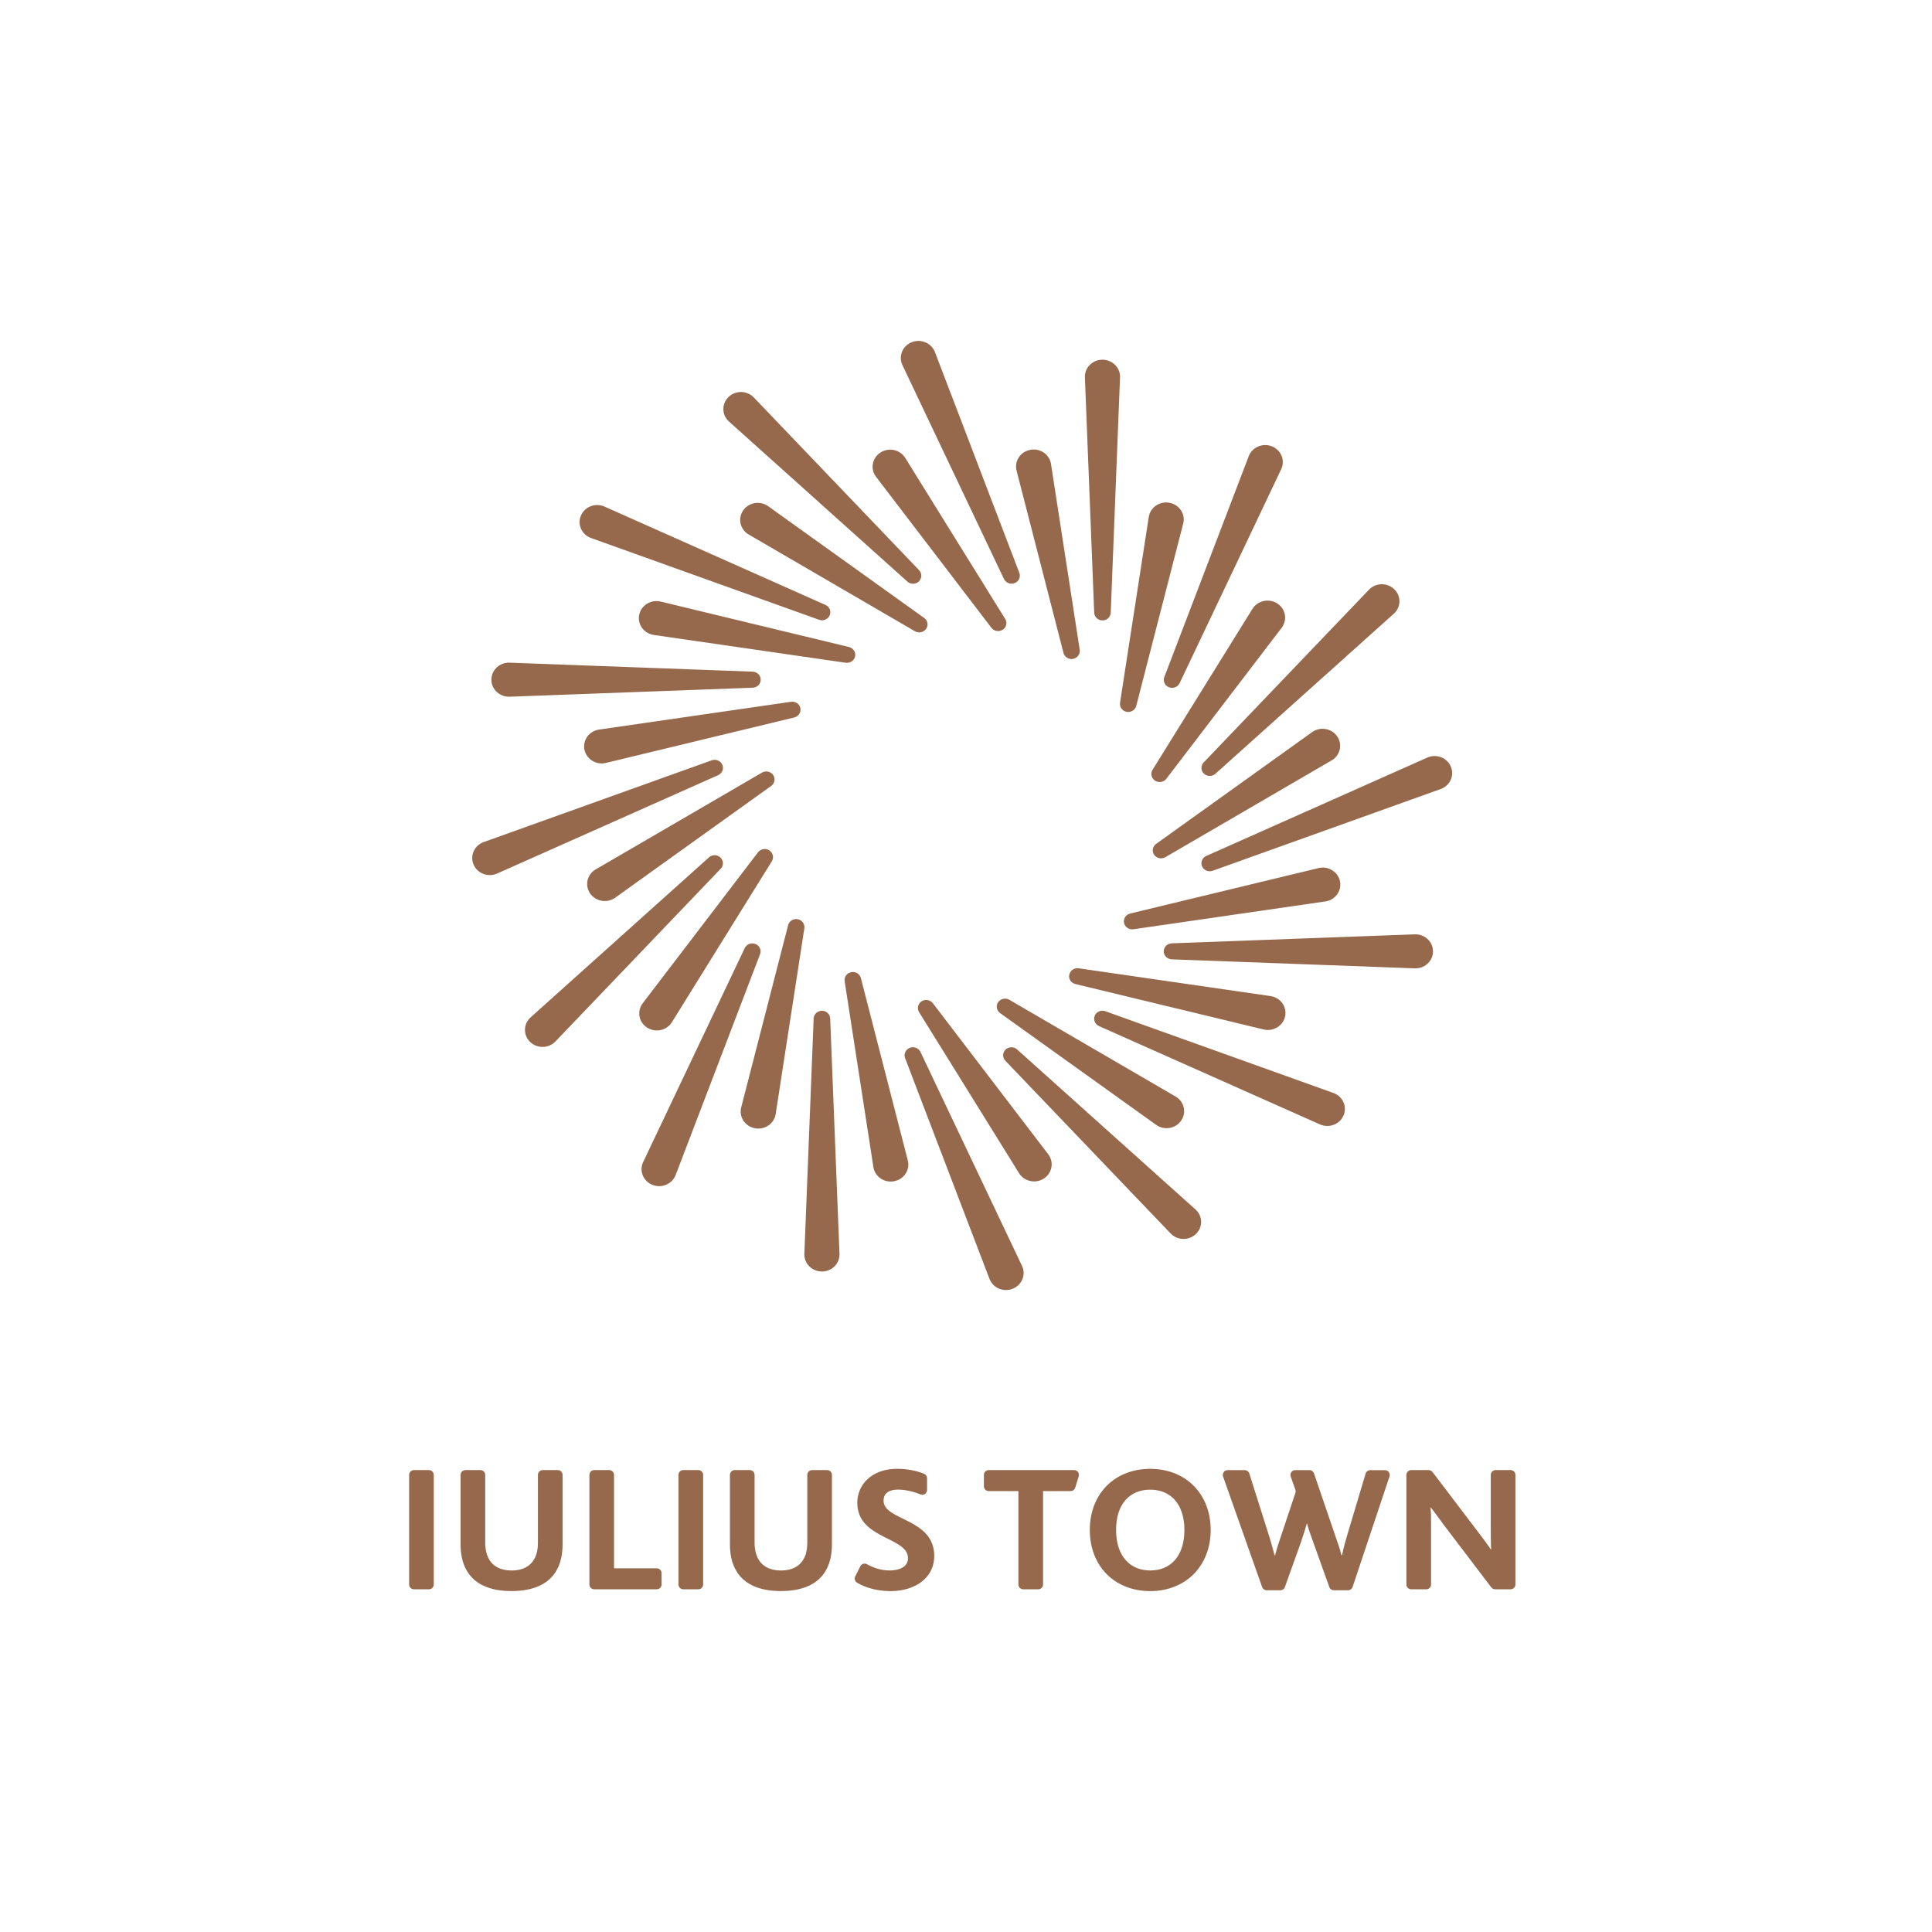 <svg width="255" height="255" viewBox="0 0 255 255" fill="none" xmlns="http://www.w3.org/2000/svg">
<g clip-path="url(#clip0_208_82)">
<path d="M132.513 76.427L119.107 48.184C118.575 47.055 119.084 45.722 120.248 45.204C121.411 44.686 122.789 45.18 123.327 46.304C123.35 46.356 123.374 46.409 123.397 46.461L134.539 75.612C134.748 76.159 134.458 76.771 133.891 76.974C133.353 77.166 132.756 76.922 132.513 76.421M121.249 76.753C121.695 76.357 121.718 75.682 121.307 75.257L99.496 52.462C99.456 52.422 99.415 52.381 99.369 52.34C98.431 51.496 96.961 51.548 96.093 52.462C95.225 53.376 95.277 54.797 96.22 55.641L119.767 76.765C120.184 77.137 120.832 77.143 121.255 76.765M109.493 81.247C109.748 80.717 109.505 80.088 108.955 79.844L79.787 66.863C79.735 66.84 79.677 66.817 79.625 66.799C78.421 66.369 77.09 66.962 76.644 68.126C76.198 69.291 76.812 70.583 78.016 71.014L108.115 81.806C108.648 81.992 109.25 81.759 109.493 81.253M100.399 89.751C100.423 89.163 99.954 88.674 99.346 88.651L67.267 87.464C67.209 87.464 67.151 87.464 67.087 87.464C65.808 87.51 64.807 88.558 64.859 89.798C64.905 91.038 65.988 92.004 67.267 91.957L99.346 90.77C99.913 90.747 100.376 90.31 100.399 89.751ZM95.352 100.974C95.144 100.427 94.513 100.147 93.945 100.351L63.84 111.143C63.788 111.161 63.73 111.184 63.678 111.207C62.515 111.725 62.005 113.058 62.538 114.188C63.07 115.317 64.448 115.812 65.617 115.294L94.785 102.313C95.3 102.08 95.555 101.504 95.352 100.98M95.126 113.215C94.715 112.785 94.021 112.761 93.581 113.157L70.034 134.281C69.993 134.316 69.947 134.363 69.906 134.404C69.038 135.312 69.09 136.738 70.034 137.582C70.971 138.426 72.442 138.368 73.31 137.46L95.126 114.659C95.508 114.257 95.52 113.629 95.126 113.221M99.751 124.613C99.201 124.368 98.553 124.601 98.298 125.131L84.892 153.374C84.869 153.426 84.846 153.479 84.823 153.531C84.377 154.695 84.991 155.988 86.195 156.418C87.399 156.849 88.73 156.255 89.176 155.091L100.318 125.94C100.515 125.428 100.272 124.84 99.751 124.607M108.526 133.414C107.924 133.391 107.415 133.845 107.392 134.433L106.165 165.493C106.165 165.551 106.165 165.61 106.165 165.662C106.211 166.902 107.293 167.868 108.573 167.822C109.852 167.775 110.853 166.727 110.801 165.487L109.574 134.427C109.551 133.88 109.099 133.432 108.521 133.408M120.109 138.292C119.542 138.496 119.252 139.107 119.461 139.654L130.603 168.805C130.621 168.858 130.65 168.916 130.673 168.962C131.205 170.092 132.583 170.581 133.752 170.063C134.916 169.545 135.425 168.212 134.892 167.082L121.487 138.839C121.249 138.344 120.653 138.094 120.115 138.286M132.751 138.507C132.305 138.903 132.282 139.573 132.693 140.003L154.509 162.804C154.55 162.845 154.59 162.885 154.636 162.926C155.574 163.77 157.044 163.718 157.913 162.804C158.787 161.896 158.729 160.47 157.785 159.632L134.238 138.507C133.822 138.135 133.173 138.129 132.751 138.507ZM144.513 134.025C144.264 134.555 144.501 135.184 145.051 135.428L174.219 148.409C174.271 148.432 174.329 148.455 174.381 148.473C175.585 148.904 176.916 148.31 177.362 147.146C177.807 145.981 177.194 144.689 175.99 144.258L145.884 133.466C145.352 133.274 144.75 133.513 144.507 134.019M153.6 125.521C153.577 126.103 154.046 126.598 154.654 126.621L186.727 127.809C186.785 127.809 186.849 127.809 186.907 127.809C188.186 127.762 189.187 126.72 189.135 125.48C189.089 124.24 188.006 123.274 186.727 123.321L154.654 124.508C154.087 124.531 153.624 124.968 153.6 125.527M158.642 114.304C158.85 114.851 159.481 115.136 160.049 114.933L190.154 104.141C190.206 104.123 190.264 104.1 190.316 104.077C191.479 103.559 191.989 102.226 191.456 101.096C190.918 99.967 189.54 99.478 188.377 99.996L159.209 112.977C158.694 113.204 158.439 113.786 158.642 114.31M158.868 102.074C159.279 102.505 159.968 102.528 160.413 102.132L183.96 81.008C184.001 80.973 184.047 80.927 184.088 80.886C184.962 79.978 184.904 78.552 183.96 77.714C183.023 76.87 181.552 76.922 180.684 77.836L158.868 100.636C158.486 101.038 158.474 101.667 158.868 102.074ZM154.243 90.689C154.793 90.933 155.441 90.7 155.696 90.17L169.102 61.927C169.125 61.875 169.148 61.822 169.171 61.77C169.617 60.606 169.003 59.314 167.799 58.883C166.595 58.452 165.264 59.046 164.818 60.21L153.676 89.361C153.479 89.874 153.722 90.461 154.243 90.694M145.468 81.887C146.07 81.91 146.579 81.457 146.602 80.869L147.829 49.808C147.829 49.756 147.829 49.692 147.829 49.639C147.783 48.399 146.701 47.433 145.421 47.48C144.142 47.526 143.141 48.568 143.193 49.808L144.42 80.869C144.443 81.416 144.9 81.864 145.474 81.887M132.299 83.15C132.814 82.848 132.982 82.196 132.675 81.695L119.484 60.443C119.443 60.385 119.403 60.321 119.362 60.263C118.598 59.267 117.145 59.052 116.115 59.791C115.085 60.53 114.865 61.939 115.629 62.934L130.858 82.865C131.188 83.296 131.813 83.424 132.299 83.144M122.21 83.046C122.569 82.574 122.465 81.91 121.979 81.561L101.395 66.817C101.337 66.776 101.274 66.735 101.21 66.695C100.11 66.054 98.686 66.398 98.026 67.463C97.366 68.528 97.719 69.908 98.819 70.548L120.763 83.319C121.243 83.593 121.869 83.482 122.21 83.04M112.85 86.684C112.995 86.113 112.642 85.543 112.051 85.397L87.208 79.402C87.138 79.384 87.063 79.373 86.988 79.361C85.72 79.175 84.539 80.025 84.348 81.253C84.157 82.481 85.031 83.622 86.299 83.808L111.623 87.475C112.173 87.551 112.711 87.213 112.85 86.684ZM105.65 93.517C105.563 92.935 105.001 92.54 104.405 92.627L79.075 96.294C79.006 96.306 78.93 96.317 78.855 96.335C77.611 96.637 76.852 97.854 77.165 99.059C77.478 100.264 78.734 100.997 79.978 100.695L104.828 94.699C105.366 94.565 105.731 94.059 105.644 93.512M102.078 102.336C101.766 101.836 101.094 101.673 100.573 101.975L78.624 114.752C78.56 114.787 78.496 114.828 78.438 114.869C77.408 115.608 77.194 117.017 77.952 118.012C78.716 119.007 80.169 119.223 81.2 118.483L101.789 103.733C102.234 103.413 102.368 102.808 102.078 102.336ZM101.586 112.267C101.1 111.917 100.417 112.016 100.052 112.488L84.829 132.419C84.788 132.477 84.742 132.535 84.707 132.599C84.047 133.664 84.4 135.044 85.5 135.684C86.6 136.325 88.024 135.981 88.684 134.916L101.876 113.669C102.159 113.21 102.043 112.598 101.586 112.272M105.349 121.336C104.764 121.196 104.168 121.539 104.023 122.11L97.829 146.168C97.812 146.238 97.8 146.307 97.789 146.377C97.598 147.605 98.472 148.746 99.74 148.933C101.007 149.119 102.188 148.269 102.379 147.041L106.165 122.523C106.246 121.988 105.898 121.47 105.349 121.336ZM112.405 128.309C111.808 128.396 111.392 128.938 111.484 129.514L115.276 154.038C115.287 154.107 115.299 154.177 115.316 154.247C115.629 155.452 116.885 156.186 118.129 155.883C119.374 155.58 120.132 154.364 119.819 153.159L113.626 129.095C113.487 128.571 112.966 128.222 112.405 128.303M121.683 132.133C121.168 132.436 121 133.088 121.307 133.589L134.499 154.841C134.533 154.899 134.58 154.963 134.62 155.021C135.384 156.017 136.837 156.232 137.868 155.493C138.898 154.754 139.112 153.345 138.354 152.35L123.125 132.413C122.795 131.982 122.17 131.854 121.683 132.133ZM131.772 132.232C131.414 132.704 131.518 133.367 132.004 133.717L152.587 148.461C152.645 148.502 152.709 148.543 152.773 148.583C153.872 149.224 155.296 148.88 155.956 147.815C156.616 146.75 156.263 145.37 155.163 144.73L133.22 131.959C132.745 131.685 132.114 131.796 131.778 132.238M141.138 128.594C140.993 129.165 141.346 129.735 141.937 129.881L166.78 135.876C166.85 135.894 166.925 135.905 167 135.917C168.268 136.103 169.449 135.253 169.64 134.025C169.831 132.797 168.957 131.656 167.689 131.47L142.371 127.803C141.821 127.727 141.283 128.059 141.15 128.594M148.35 121.761C148.437 122.337 148.999 122.738 149.595 122.651L174.925 118.978C174.994 118.967 175.069 118.955 175.145 118.937C176.389 118.635 177.147 117.418 176.835 116.213C176.522 115.008 175.266 114.275 174.022 114.578L149.166 120.573C148.628 120.707 148.264 121.213 148.35 121.761ZM152.304 112.779C152.616 113.279 153.288 113.442 153.809 113.14L175.758 100.363C175.822 100.328 175.886 100.287 175.943 100.246C176.974 99.507 177.188 98.099 176.43 97.103C175.666 96.108 174.213 95.892 173.182 96.632L152.593 111.382C152.147 111.702 152.014 112.307 152.304 112.779ZM152.408 103.011C152.894 103.361 153.577 103.262 153.942 102.79L169.165 82.859C169.212 82.801 169.252 82.743 169.287 82.679C169.947 81.614 169.594 80.234 168.494 79.594C167.394 78.954 165.97 79.297 165.31 80.362L152.119 101.609C151.835 102.068 151.951 102.68 152.408 103.006M148.646 93.942C149.23 94.082 149.826 93.739 149.971 93.168L156.165 69.11C156.182 69.04 156.199 68.971 156.211 68.901C156.402 67.672 155.528 66.532 154.26 66.345C152.993 66.159 151.812 67.009 151.621 68.237L147.829 92.755C147.748 93.285 148.096 93.808 148.646 93.942ZM141.59 86.969C142.186 86.882 142.597 86.34 142.51 85.764L138.718 61.24C138.707 61.17 138.695 61.101 138.678 61.031C138.365 59.826 137.109 59.093 135.865 59.395C134.62 59.698 133.862 60.914 134.175 62.119L140.368 86.183C140.507 86.707 141.028 87.056 141.595 86.975" fill="#96694C"/>
<path d="M54.631 194.033H56.622C56.969 194.033 57.253 194.318 57.253 194.668V209.133C57.253 209.482 56.969 209.767 56.622 209.767H54.631C54.284 209.767 54 209.482 54 209.133V194.668C54 194.318 54.284 194.033 54.631 194.033ZM61.479 207.066C61.027 206.205 60.79 205.11 60.79 203.818V194.668C60.79 194.318 61.073 194.033 61.421 194.033H63.412C63.759 194.033 64.043 194.318 64.043 194.668V203.632C64.043 204.441 64.211 205.157 64.494 205.71C65.038 206.734 66.086 207.287 67.533 207.287C68.98 207.287 69.999 206.74 70.549 205.71C70.856 205.163 71 204.447 71 203.609V194.668C71 194.318 71.284 194.033 71.631 194.033H73.623C73.97 194.033 74.254 194.318 74.254 194.668V203.818C74.254 205.11 74.016 206.205 73.565 207.066C72.546 209.074 70.41 210 67.51 210C64.61 210 62.503 209.069 61.479 207.066ZM78.421 194.033H80.412C80.76 194.033 81.043 194.318 81.043 194.668V206.996H86.687C87.034 206.996 87.318 207.282 87.318 207.631V209.133C87.318 209.482 87.034 209.767 86.687 209.767H78.427C78.08 209.767 77.796 209.482 77.796 209.133V194.668C77.796 194.318 78.08 194.033 78.427 194.033M90.183 194.033H92.174C92.522 194.033 92.805 194.318 92.805 194.668V209.133C92.805 209.482 92.522 209.767 92.174 209.767H90.183C89.836 209.767 89.552 209.482 89.552 209.133V194.668C89.552 194.318 89.836 194.033 90.183 194.033ZM97.031 207.066C96.579 206.205 96.342 205.11 96.342 203.818V194.668C96.342 194.318 96.626 194.033 96.973 194.033H98.964C99.311 194.033 99.595 194.318 99.595 194.668V203.632C99.595 204.441 99.763 205.157 100.046 205.71C100.591 206.734 101.638 207.287 103.085 207.287C104.532 207.287 105.551 206.74 106.101 205.71C106.408 205.163 106.553 204.447 106.553 203.609V194.668C106.553 194.318 106.836 194.033 107.184 194.033H109.175C109.522 194.033 109.806 194.318 109.806 194.668V203.818C109.806 205.11 109.568 206.205 109.117 207.066C108.098 209.074 105.962 210 103.062 210C100.162 210 98.055 209.069 97.031 207.066ZM113.557 206.723C113.719 206.403 114.112 206.28 114.425 206.455C115.299 206.944 116.3 207.282 117.423 207.282C118.633 207.282 119.843 206.851 119.843 205.658C119.843 202.817 113.151 203.178 113.151 198.352C113.151 195.989 115.027 193.864 118.396 193.864C119.825 193.864 121.064 194.15 121.955 194.516C122.199 194.615 122.361 194.848 122.361 195.11V196.664C122.361 197.112 121.909 197.415 121.492 197.246C120.462 196.833 119.478 196.612 118.494 196.612C117.51 196.612 116.619 196.973 116.619 198.067C116.619 200.739 123.31 200.361 123.31 205.372C123.31 208.236 120.815 210.006 117.539 210.006C115.947 210.006 114.355 209.627 113.14 208.911C112.845 208.737 112.729 208.37 112.879 208.067L113.551 206.729L113.557 206.723ZM134.418 196.804H130.493C130.146 196.804 129.862 196.519 129.862 196.169V194.668C129.862 194.318 130.146 194.033 130.493 194.033H141.775C142.197 194.033 142.504 194.446 142.377 194.854L141.914 196.356C141.833 196.623 141.59 196.804 141.312 196.804H137.671V209.133C137.671 209.482 137.387 209.767 137.04 209.767H135.049C134.701 209.767 134.418 209.482 134.418 209.133V196.804ZM143.841 201.938C143.841 197.165 147.117 193.87 151.818 193.87C156.518 193.87 159.794 197.188 159.794 201.938C159.794 206.688 156.495 210.006 151.818 210.006C147.141 210.006 143.841 206.734 143.841 201.938ZM156.327 201.938C156.327 198.527 154.521 196.618 151.818 196.618C149.114 196.618 147.308 198.504 147.308 201.938C147.308 205.372 149.138 207.282 151.818 207.282C154.498 207.282 156.327 205.396 156.327 201.938ZM162.017 194.039H164.292C164.564 194.039 164.807 194.219 164.894 194.481L167.579 202.968C167.817 203.708 168.008 204.447 168.222 205.285H168.291C168.505 204.476 168.743 203.708 169.003 202.968L170.977 197.043C171.023 196.909 171.018 196.757 170.977 196.629L170.358 194.889C170.213 194.476 170.514 194.039 170.954 194.039H172.835C173.107 194.039 173.345 194.214 173.431 194.47L176.25 202.73C176.557 203.591 176.847 204.424 177.055 205.262H177.124C177.315 204.4 177.501 203.661 177.767 202.782L180.244 194.499C180.325 194.231 180.568 194.045 180.846 194.045H182.797C183.231 194.045 183.532 194.47 183.393 194.883L178.525 209.464C178.438 209.721 178.195 209.895 177.929 209.895H176.048C175.781 209.895 175.544 209.726 175.457 209.476L173.304 203.475C173.02 202.666 172.708 201.851 172.523 201.111H172.476C172.262 201.874 172.002 202.666 171.741 203.451L169.588 209.476C169.501 209.726 169.258 209.895 168.998 209.895H167.18C166.914 209.895 166.676 209.726 166.584 209.47L161.432 194.889C161.287 194.476 161.588 194.039 162.028 194.039M197.337 209.767C197.141 209.767 196.955 209.674 196.834 209.517L190.472 201.146C189.905 200.384 189.407 199.668 188.857 198.975H188.811C188.881 199.546 188.881 200.529 188.881 201.292V209.133C188.881 209.482 188.597 209.767 188.25 209.767H186.258C185.911 209.767 185.627 209.482 185.627 209.133V194.668C185.627 194.318 185.911 194.033 186.258 194.033H188.568C188.765 194.033 188.95 194.126 189.072 194.283L195.173 202.316C195.792 203.102 196.29 203.795 196.764 204.488H196.811C196.764 203.655 196.764 202.602 196.764 201.862V194.668C196.764 194.318 197.048 194.033 197.395 194.033H199.386C199.734 194.033 200.017 194.318 200.017 194.668V209.133C200.017 209.482 199.734 209.767 199.386 209.767H197.337Z" fill="#96694C"/>
</g>
<defs>
<clipPath id="clip0_208_82">
<rect width="146" height="165" fill="white" transform="translate(54 45)"/>
</clipPath>
</defs>
</svg>
